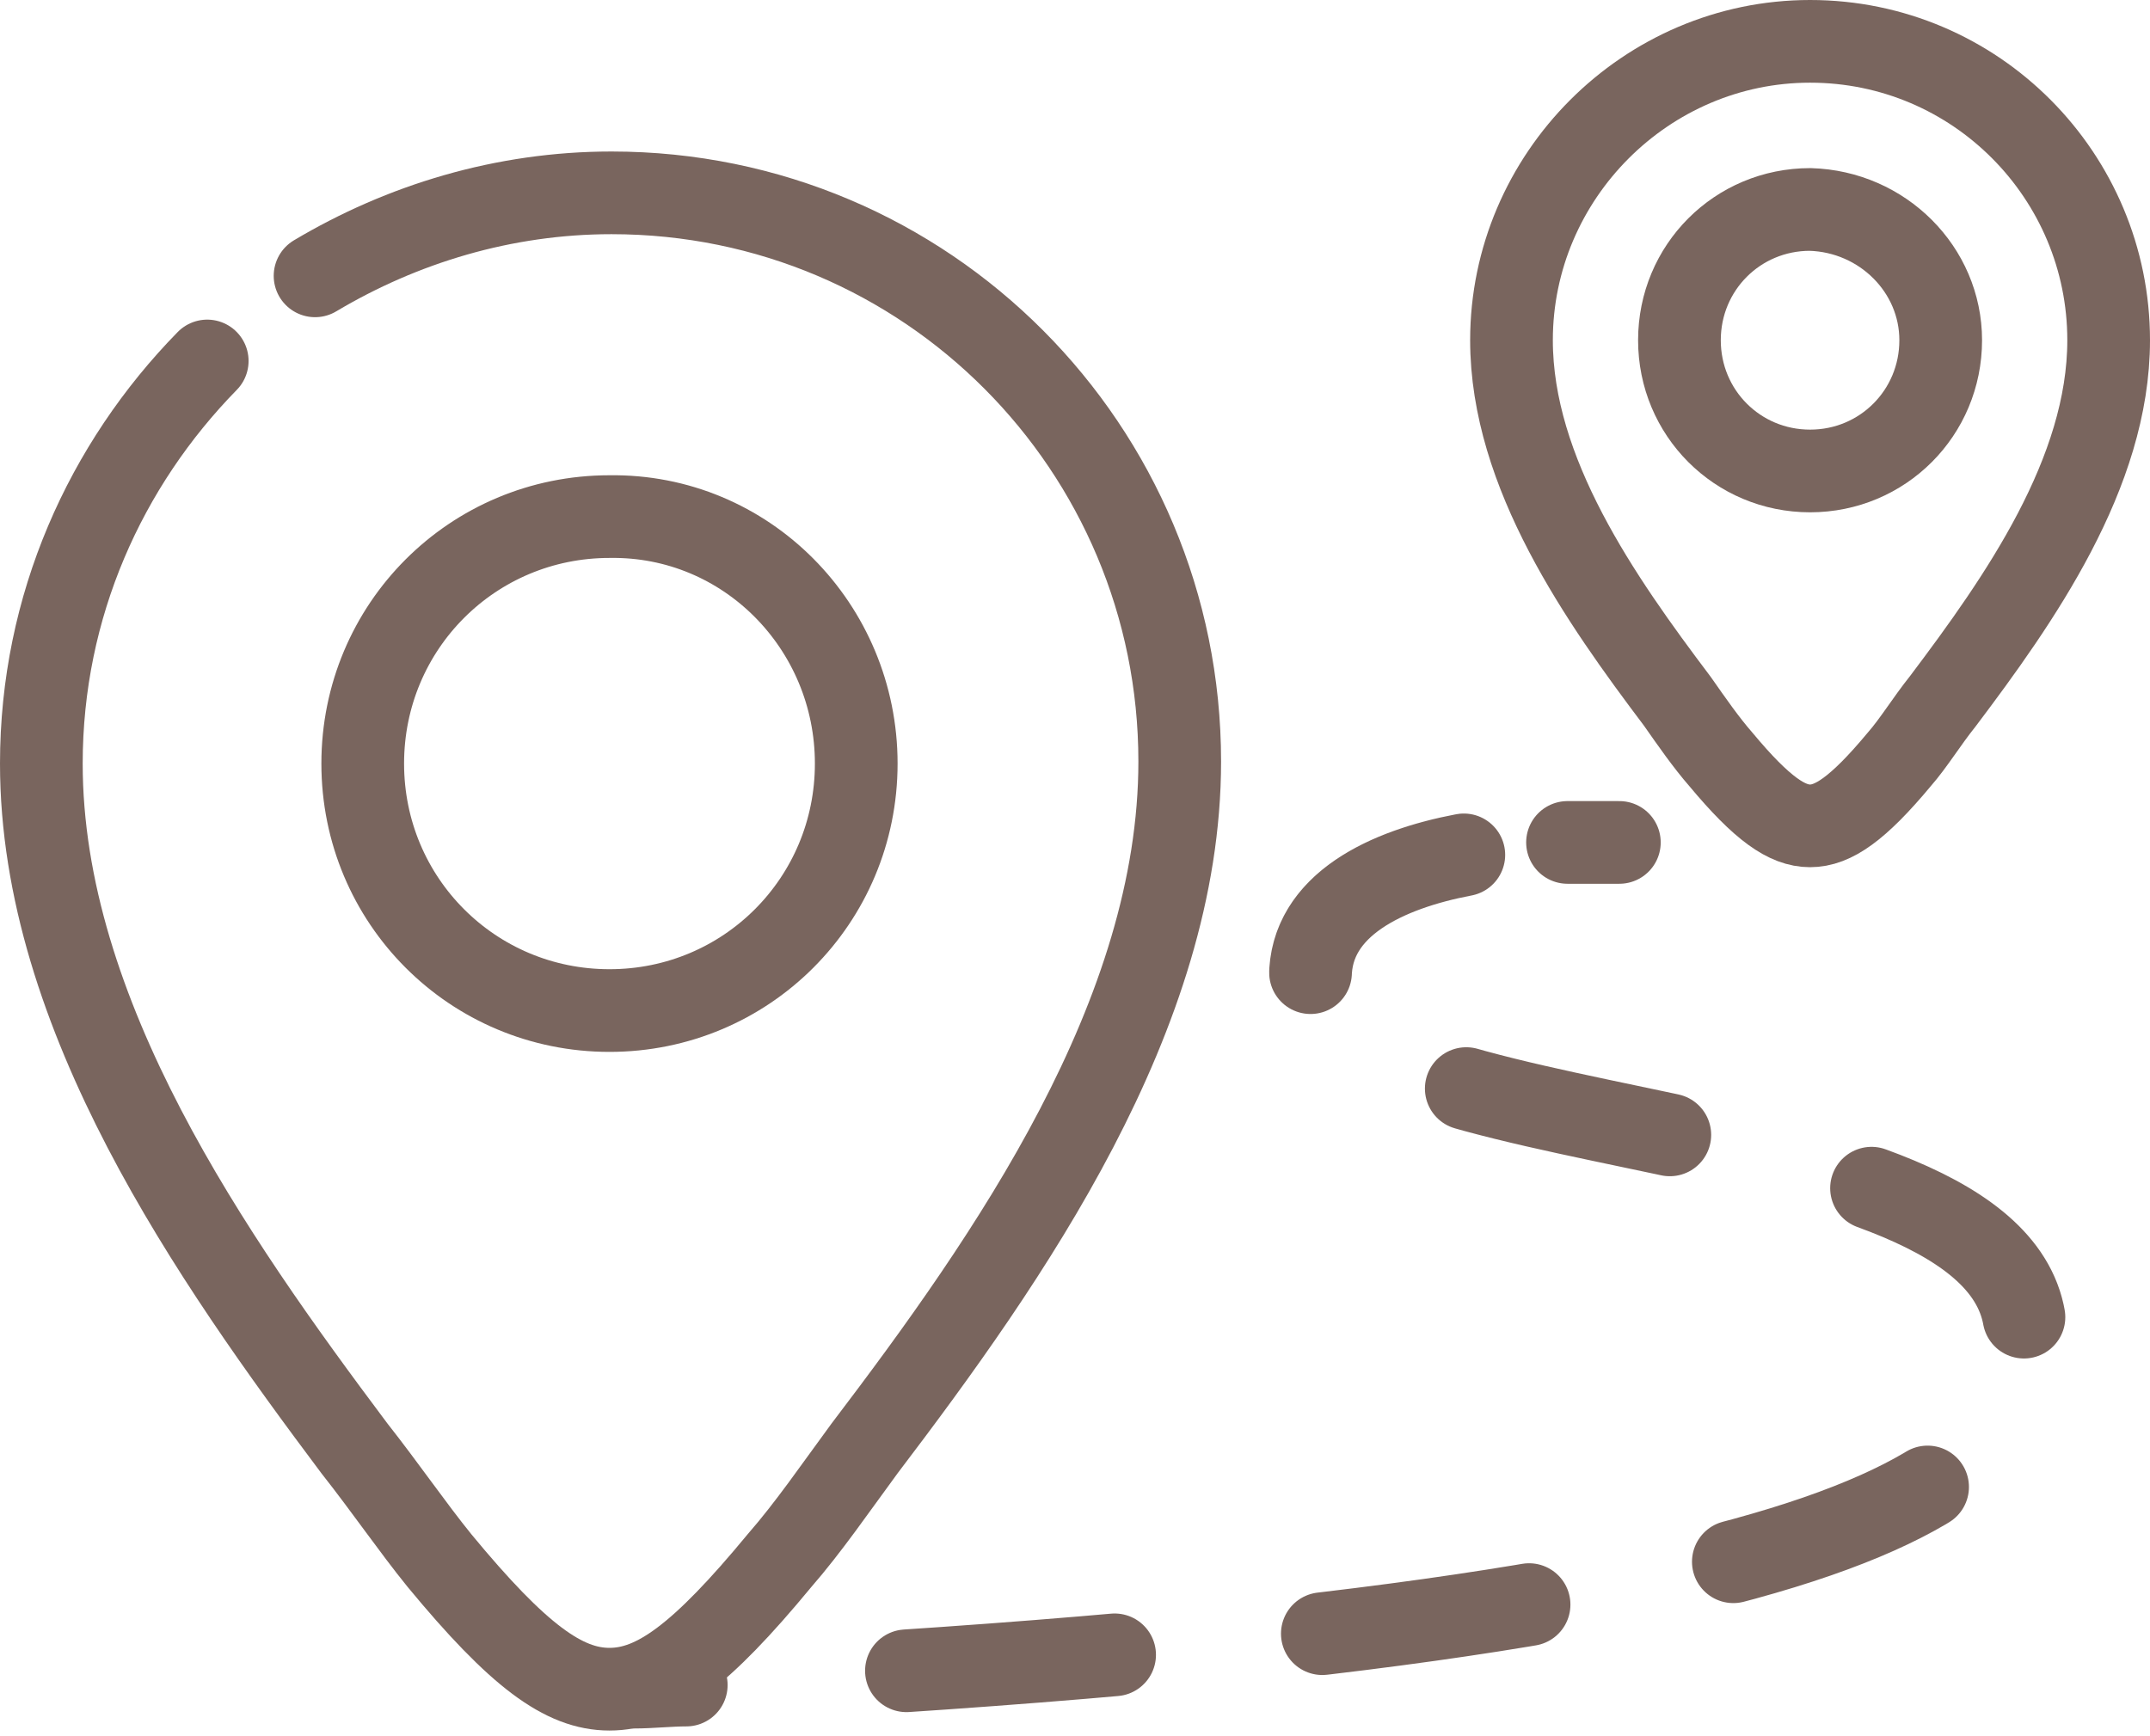 <svg width="52" height="42" viewBox="0 0 52 42" fill="none" xmlns="http://www.w3.org/2000/svg">
<path d="M7.62 6.673C9.726 5.418 12.184 4.665 14.791 4.665C22.414 4.665 28.533 10.84 28.533 18.421C28.533 24.546 24.42 30.421 20.91 35.039C20.208 35.993 19.556 36.947 18.854 37.751C16.948 40.06 15.845 40.863 14.741 40.863C13.638 40.863 12.535 40.06 10.629 37.751C9.977 36.947 9.325 35.993 8.573 35.039C5.112 30.421 1 24.546 1 18.471C1 14.656 2.555 11.242 5.012 8.732" stroke="#79655E" stroke-width="2" stroke-miterlimit="10" stroke-linecap="round" stroke-linejoin="round"/>
<path d="M20.709 18.471C20.709 21.785 18.051 24.446 14.741 24.446C11.431 24.446 8.773 21.785 8.773 18.471C8.773 15.158 11.431 12.497 14.741 12.497C18.051 12.447 20.709 15.158 20.709 18.471Z" stroke="#79655E" stroke-width="2" stroke-miterlimit="10" stroke-linecap="round" stroke-linejoin="round"/>
<path d="M43.778 1C47.79 1 51 4.263 51 8.23C51 11.443 48.843 14.505 46.988 16.965C46.587 17.467 46.286 17.97 45.935 18.371C44.932 19.576 44.33 19.978 43.778 19.978C43.227 19.978 42.625 19.576 41.622 18.371C41.271 17.97 40.92 17.467 40.569 16.965C38.713 14.505 36.557 11.443 36.557 8.23C36.557 4.263 39.816 1 43.778 1Z" stroke="#79655E" stroke-width="2" stroke-miterlimit="10" stroke-linecap="round" stroke-linejoin="round"/>
<path d="M46.938 8.23C46.938 9.987 45.534 11.393 43.779 11.393C42.023 11.393 40.619 9.987 40.619 8.23C40.619 6.472 42.023 5.067 43.779 5.067C45.534 5.117 46.938 6.523 46.938 8.23Z" stroke="#79655E" stroke-width="2" stroke-miterlimit="10" stroke-linecap="round" stroke-linejoin="round"/>
<path d="M39.166 20.379C39.166 20.379 38.664 20.379 37.912 20.379" stroke="#79655E" stroke-width="2" stroke-linecap="round" stroke-linejoin="round"/>
<path d="M35.404 20.68C33.549 21.031 31.693 21.885 31.693 23.642C31.693 27.91 48.845 26.604 48.995 32.277C49.045 35.641 45.886 39.156 17.852 40.662" stroke="#79655E" stroke-width="2" stroke-linecap="round" stroke-linejoin="round" stroke-dasharray="5.05 5.05"/>
<path d="M16.598 40.763C16.196 40.763 15.745 40.813 15.344 40.813" stroke="#79655E" stroke-width="2" stroke-linecap="round" stroke-linejoin="round"/>
</svg>

